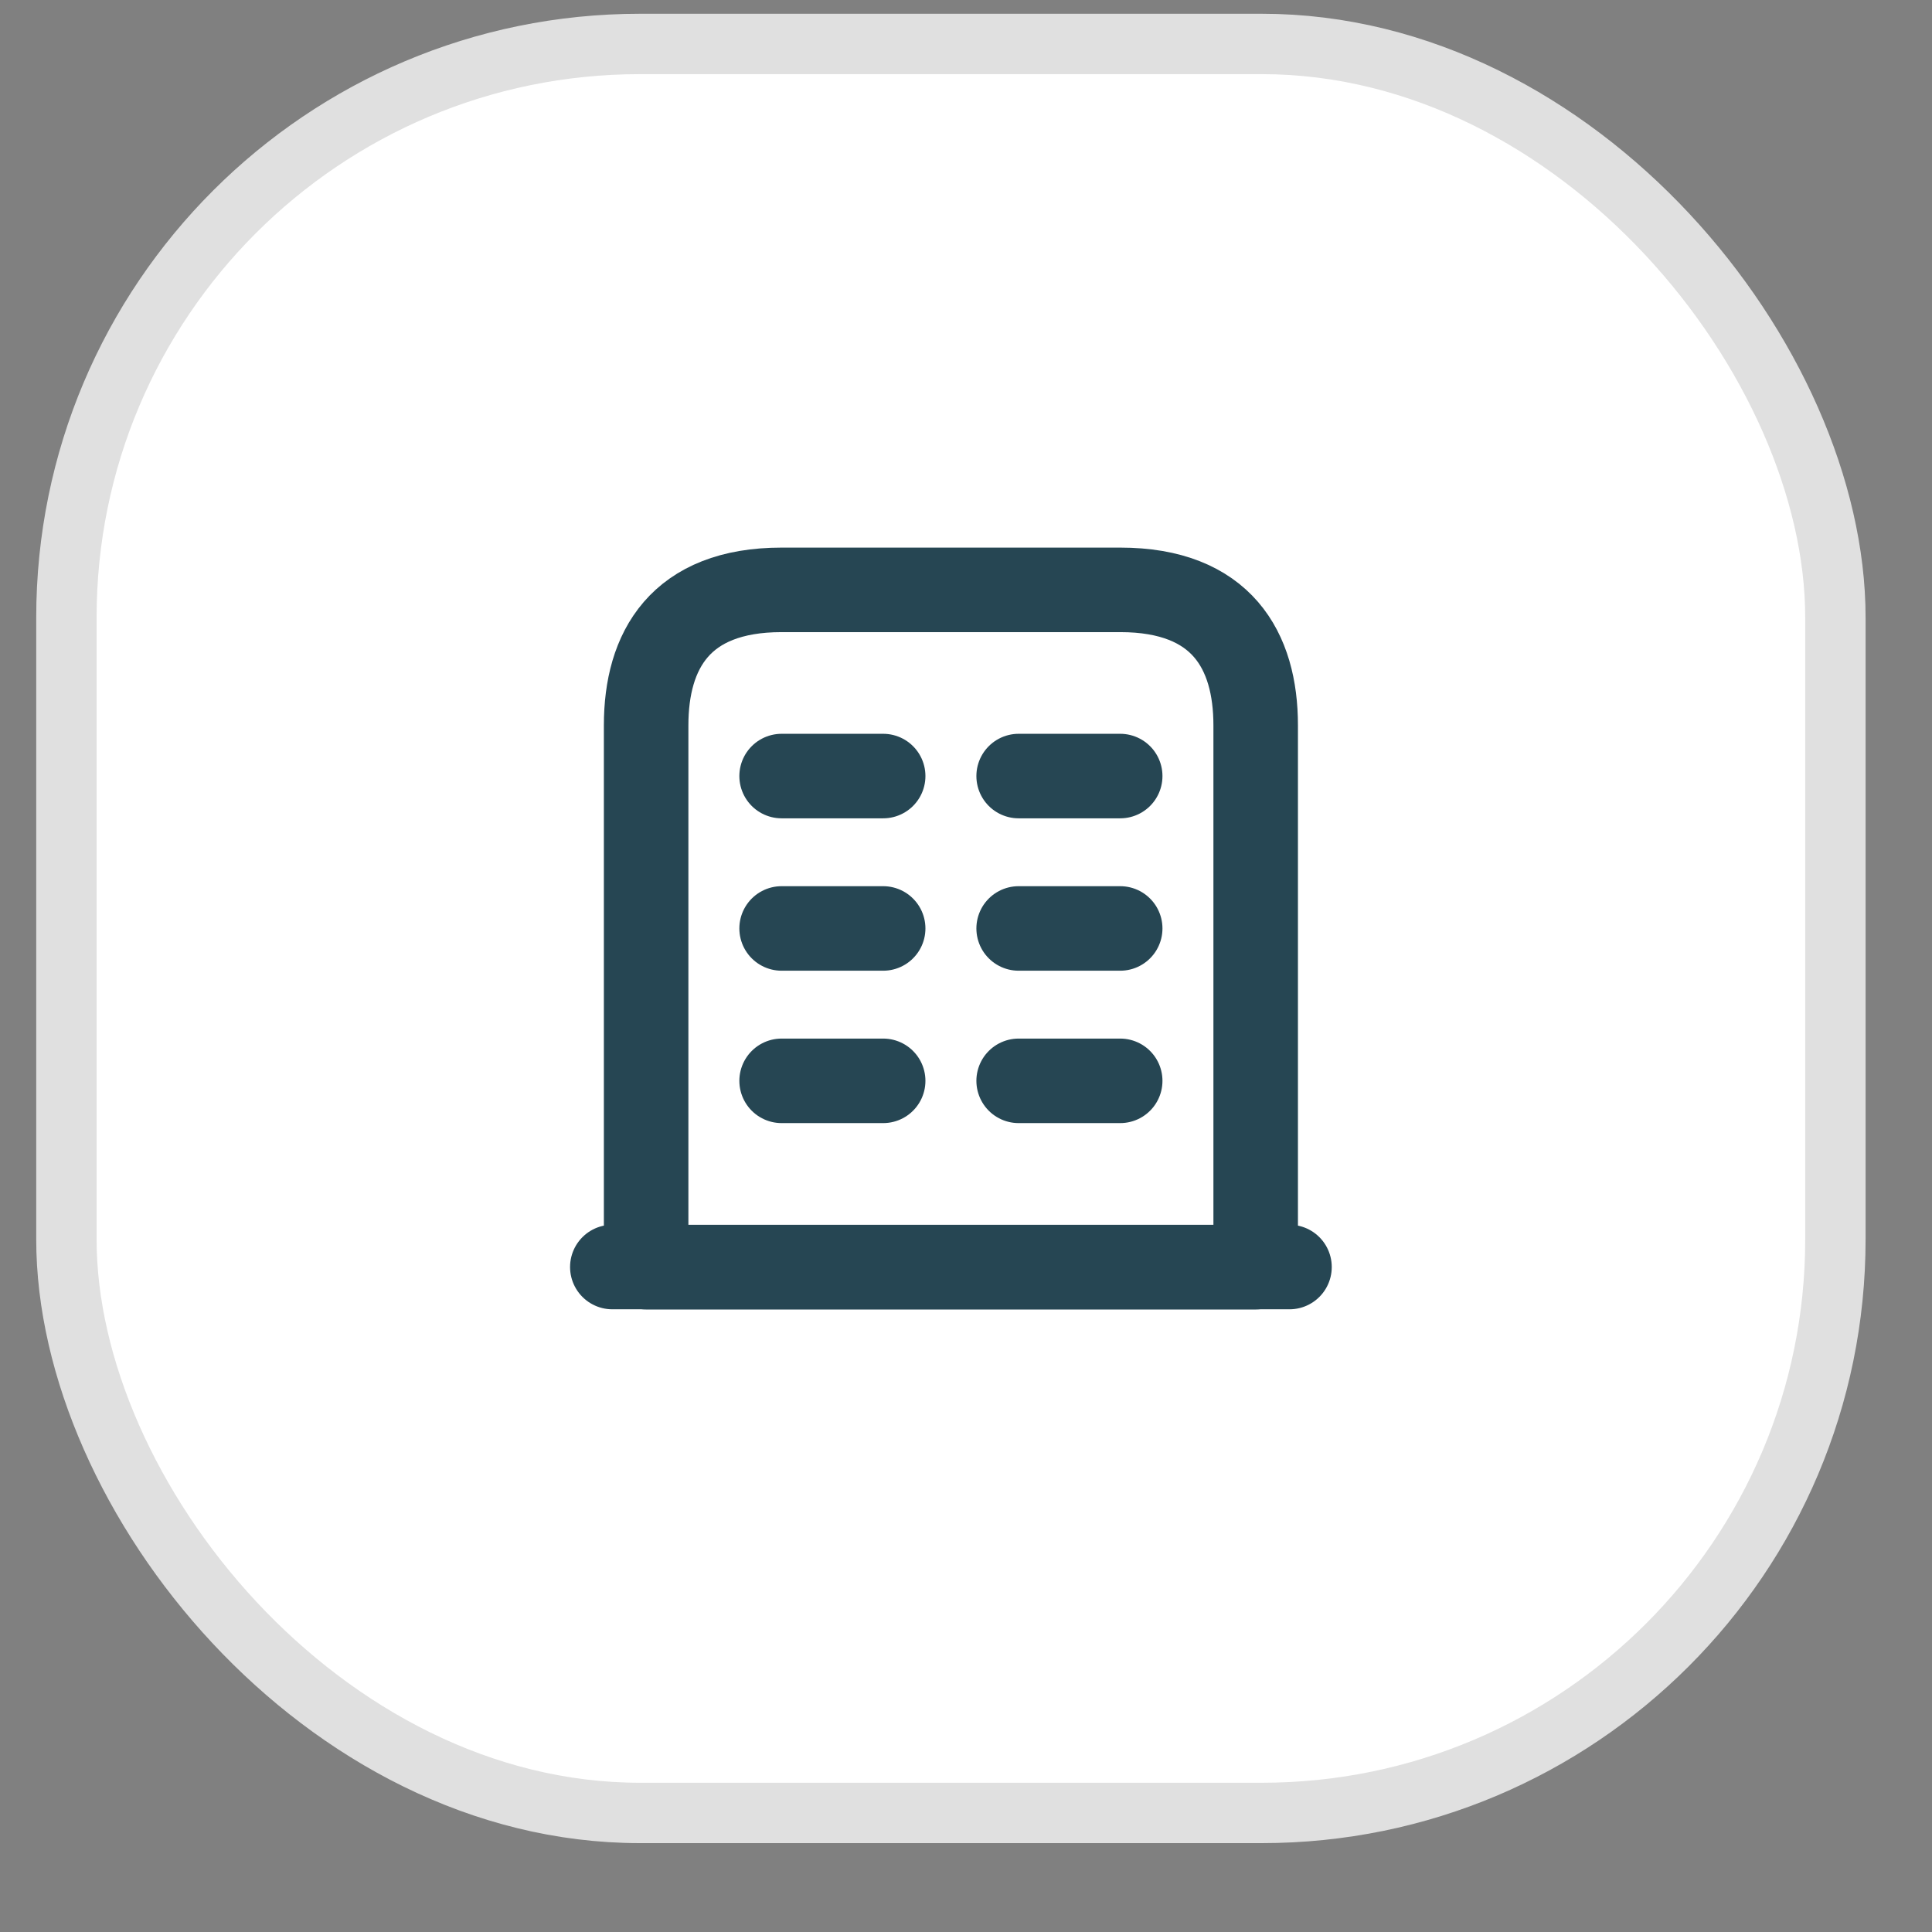 <svg width="16" height="16" viewBox="0 0 16 16" fill="none" xmlns="http://www.w3.org/2000/svg">
<rect x="0" y="0" width="16" height="16" fill="#808080" stroke="none"/>
<rect x="0.55" y="0.364" width="14.65" height="14.65" rx="4.75" fill="white" stroke="#E0E0E0" stroke-width="0.5"/>
<path d="M5.071 10.493H10.679" stroke="#264653" stroke-width="0.7" stroke-miterlimit="10" stroke-linecap="round" stroke-linejoin="round"/>
<path d="M9.277 4.885H6.473C5.632 4.885 5.351 5.387 5.351 6.007V10.494H10.399V6.007C10.399 5.387 10.118 4.885 9.277 4.885Z" stroke="#264653" stroke-width="0.7" stroke-miterlimit="10" stroke-linecap="round" stroke-linejoin="round"/>
<path d="M6.473 8.951H7.314" stroke="#264653" stroke-width="0.7" stroke-miterlimit="10" stroke-linecap="round" stroke-linejoin="round"/>
<path d="M8.436 8.951H9.277" stroke="#264653" stroke-width="0.7" stroke-miterlimit="10" stroke-linecap="round" stroke-linejoin="round"/>
<path d="M6.473 7.689H7.314" stroke="#264653" stroke-width="0.7" stroke-miterlimit="10" stroke-linecap="round" stroke-linejoin="round"/>
<path d="M8.436 7.689H9.277" stroke="#264653" stroke-width="0.7" stroke-miterlimit="10" stroke-linecap="round" stroke-linejoin="round"/>
<path d="M6.473 6.427H7.314" stroke="#264653" stroke-width="0.7" stroke-miterlimit="10" stroke-linecap="round" stroke-linejoin="round"/>
<path d="M8.436 6.427H9.277" stroke="#264653" stroke-width="0.7" stroke-miterlimit="10" stroke-linecap="round" stroke-linejoin="round"/>
</svg>
